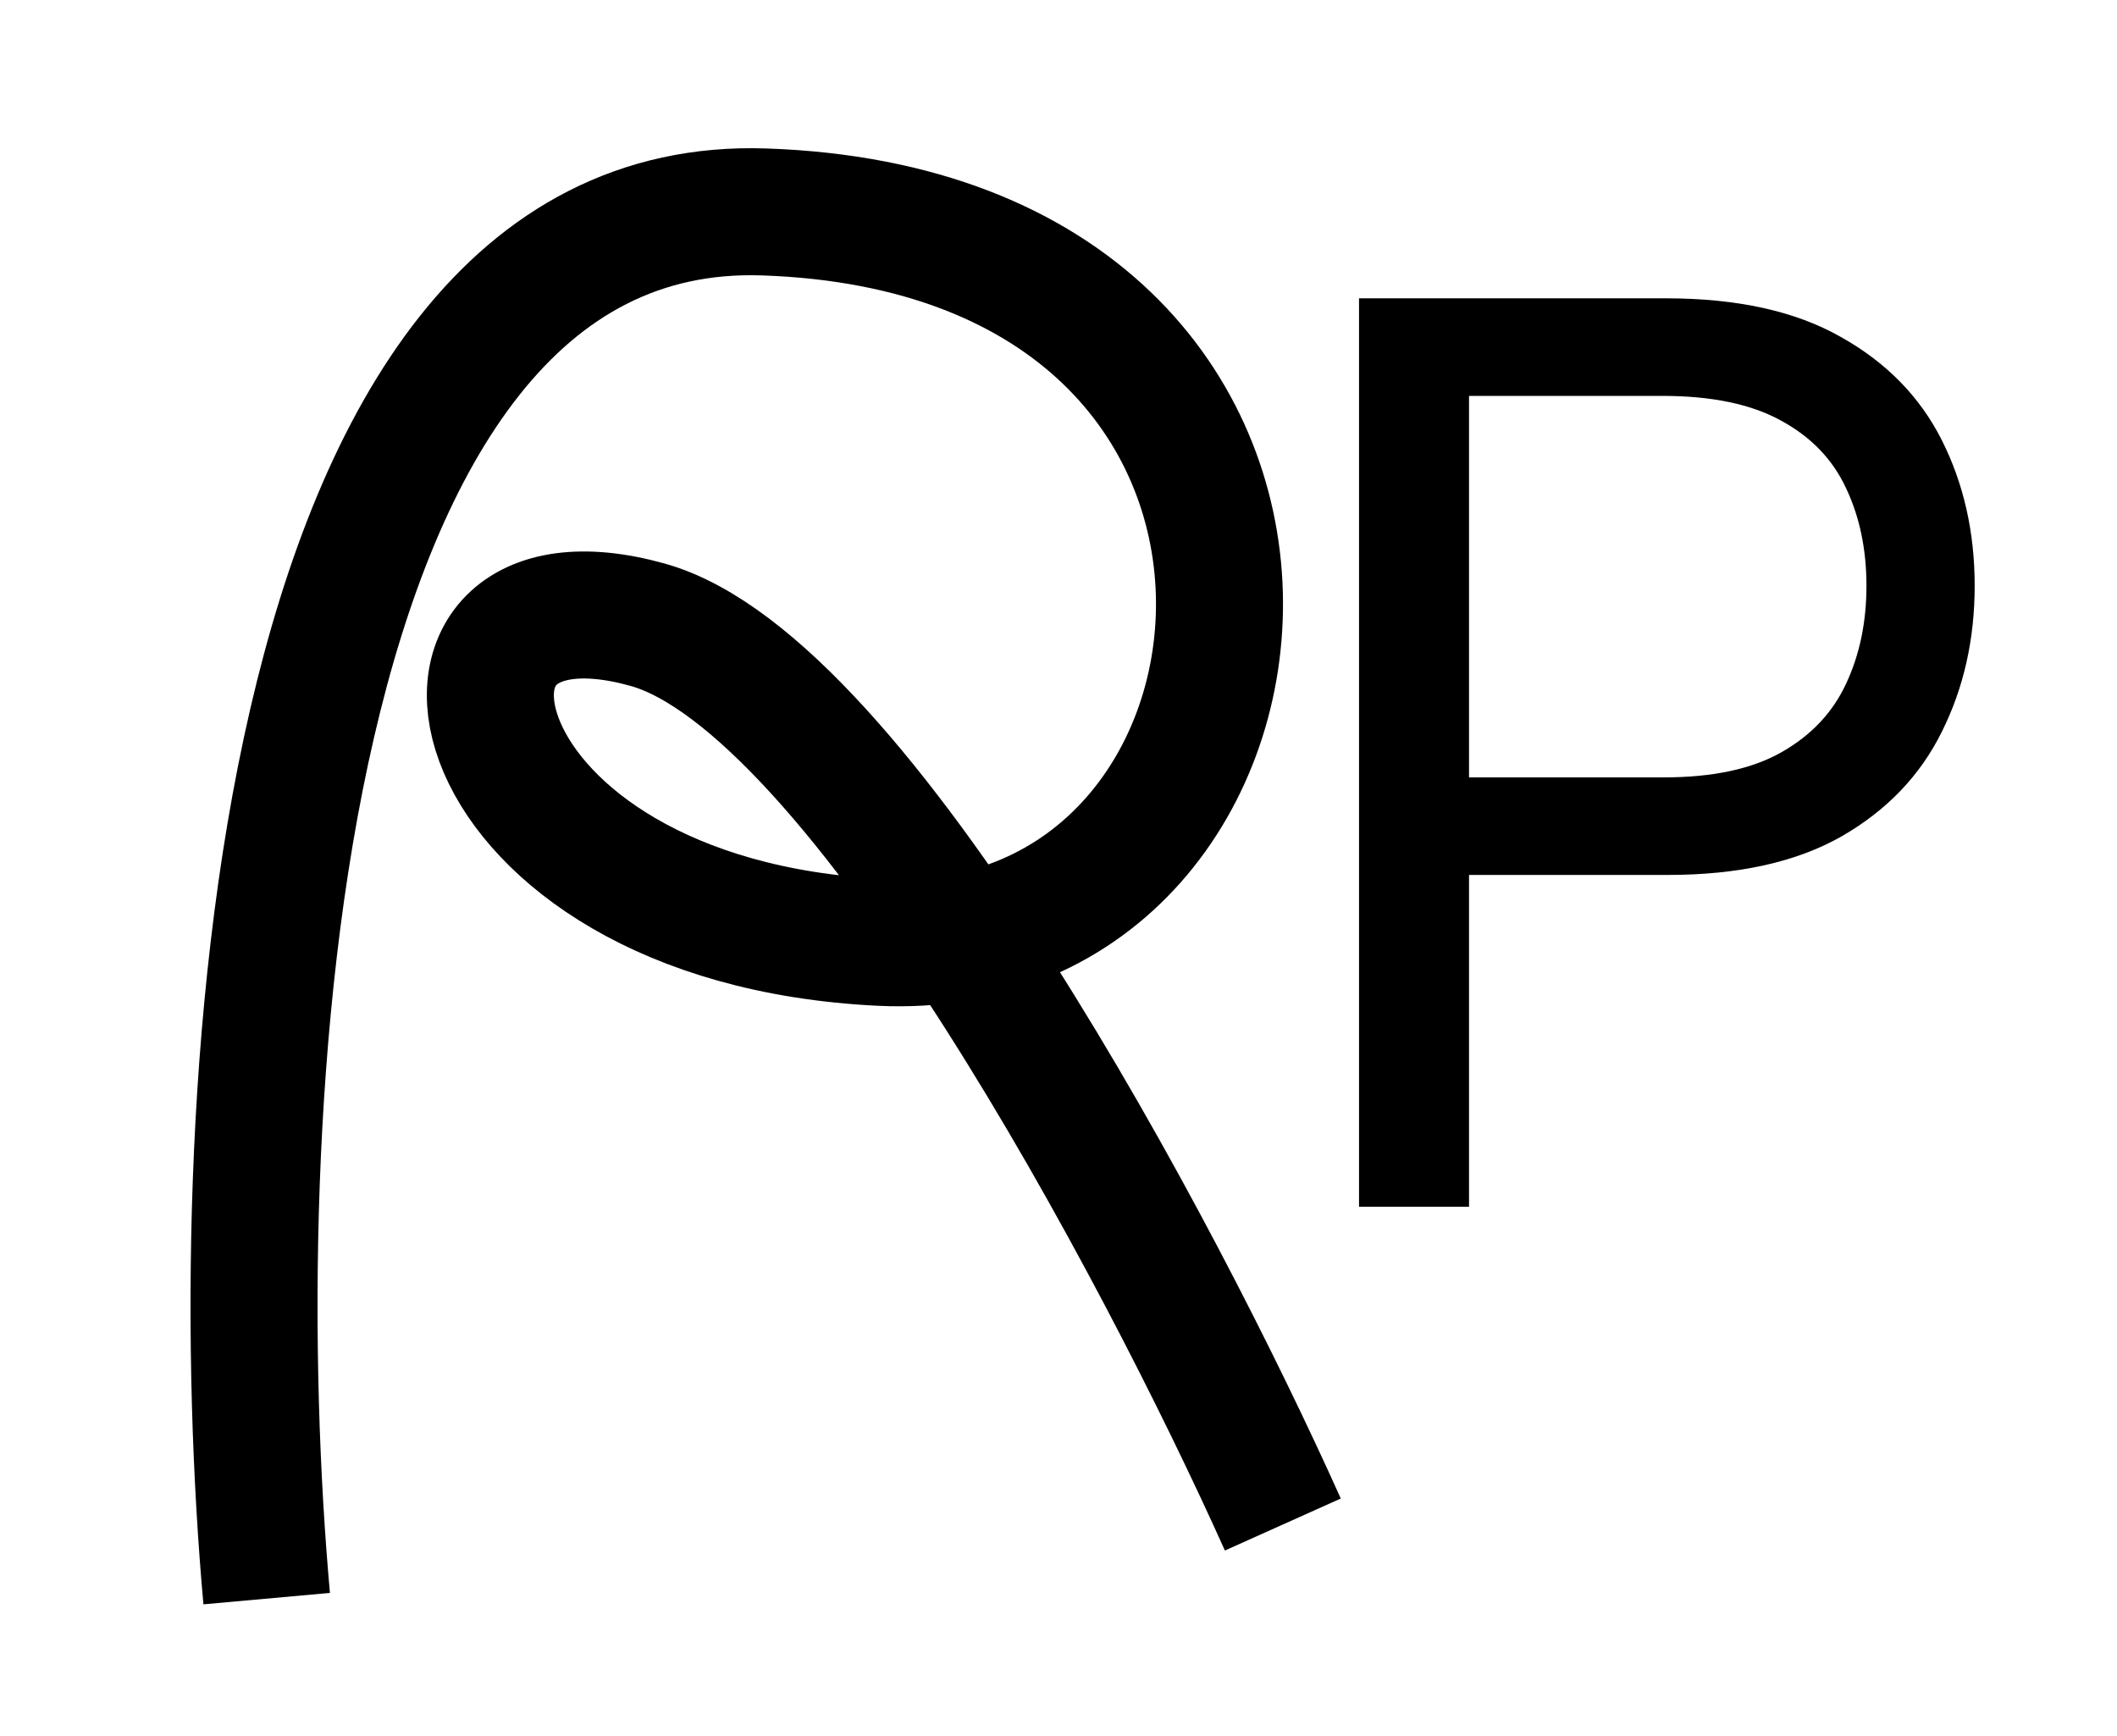 <svg width="100" height="82" viewBox="0 0 100 82" fill="none" xmlns="http://www.w3.org/2000/svg">
<path d="M12.597 75.511C10.597 53.344 12.497 9.211 36.097 10.011C65.597 11.011 62.097 45.511 41.597 44.511C21.097 43.511 18.097 26.011 30.597 29.511C40.597 32.311 54.764 59.011 60.597 72.011" stroke="black" stroke-width="6"/>
<path d="M64.196 57V14.091H78.695C82.061 14.091 84.812 14.698 86.95 15.914C89.101 17.115 90.693 18.742 91.727 20.796C92.76 22.849 93.277 25.139 93.277 27.668C93.277 30.196 92.76 32.493 91.727 34.561C90.707 36.628 89.129 38.276 86.992 39.505C84.854 40.721 82.117 41.328 78.778 41.328H68.386V36.719H78.611C80.915 36.719 82.766 36.321 84.163 35.525C85.56 34.728 86.572 33.653 87.201 32.298C87.844 30.929 88.165 29.386 88.165 27.668C88.165 25.95 87.844 24.413 87.201 23.058C86.572 21.703 85.553 20.642 84.142 19.874C82.731 19.091 80.86 18.7 78.527 18.7H69.392V57H64.196Z" fill="black"/>
</svg>
